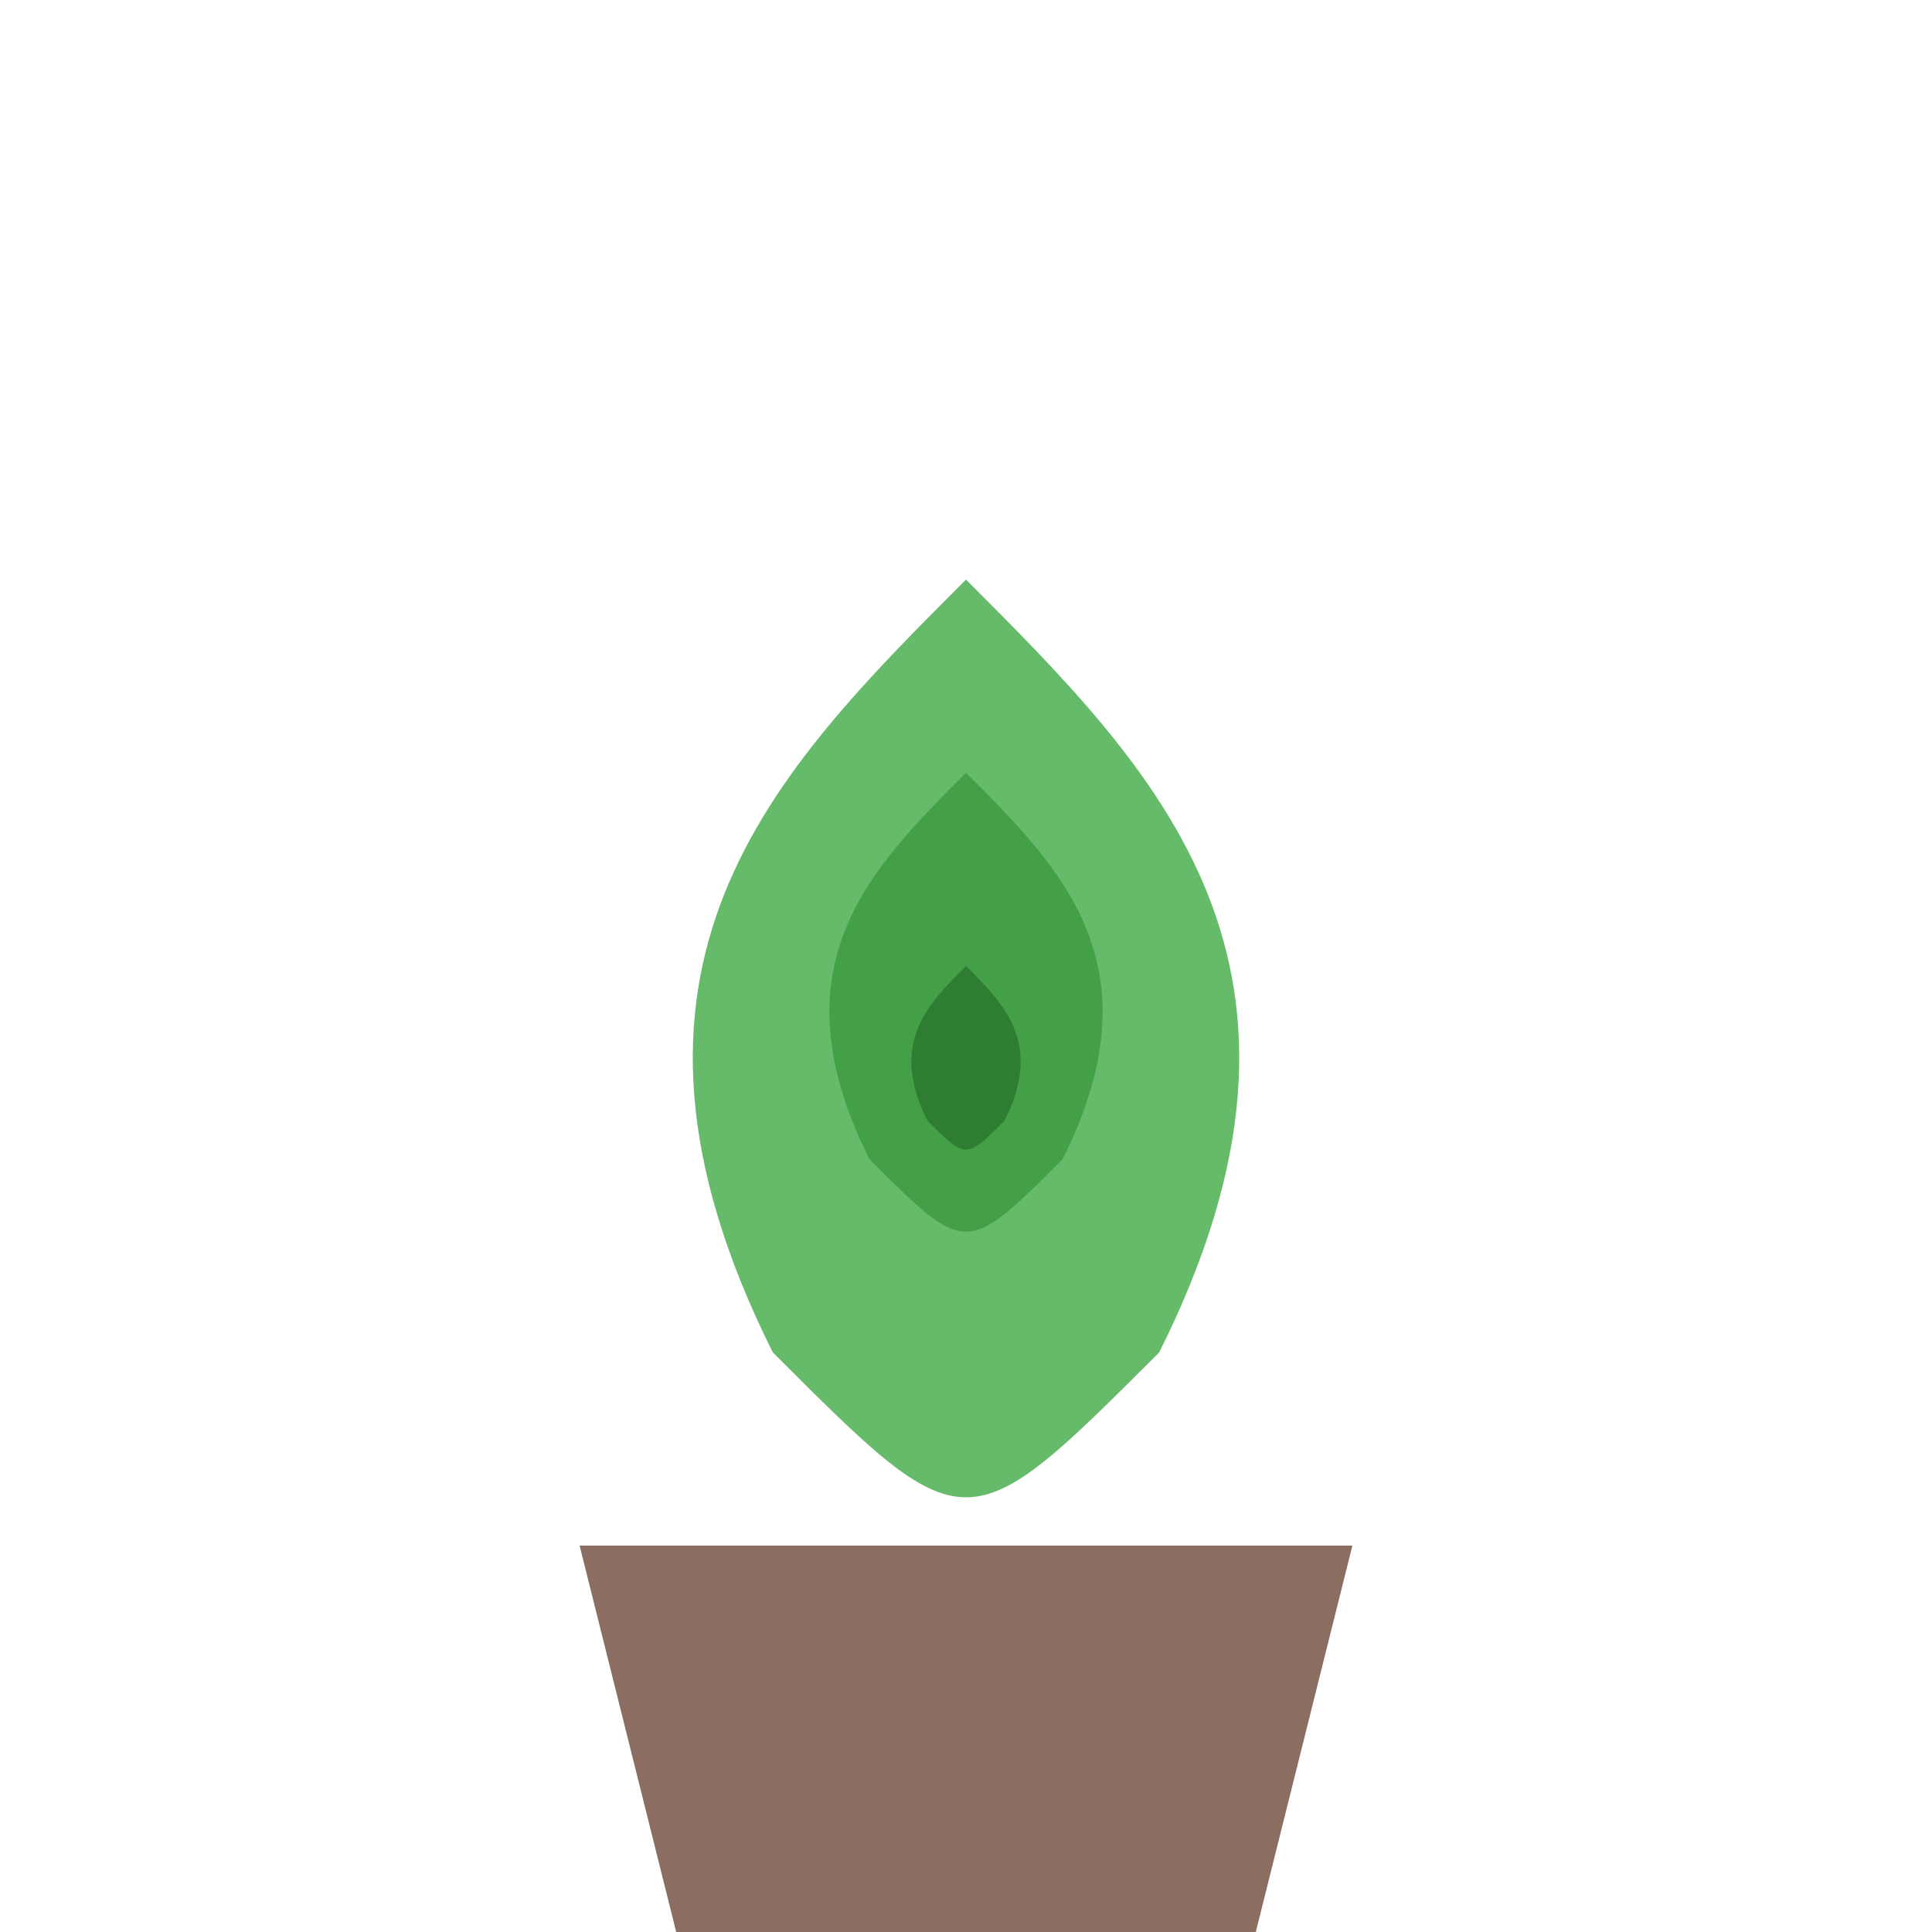 <svg xmlns="http://www.w3.org/2000/svg" viewBox="0 0 100 100" width="100" height="100">
  <!-- Pot -->
  <path d="M30,80 L70,80 L65,100 L35,100 Z" fill="#8d6e63"/>
  
  <!-- Succulent -->
  <path d="M50,30 C60,40 70,50 60,70 C50,80 50,80 40,70 C30,50 40,40 50,30 Z" fill="#66bb6a"/>
  <path d="M50,40 C55,45 60,50 55,60 C50,65 50,65 45,60 C40,50 45,45 50,40 Z" fill="#43a047"/>
  <path d="M50,50 C52,52 54,54 52,58 C50,60 50,60 48,58 C46,54 48,52 50,50 Z" fill="#2e7d32"/>
</svg>